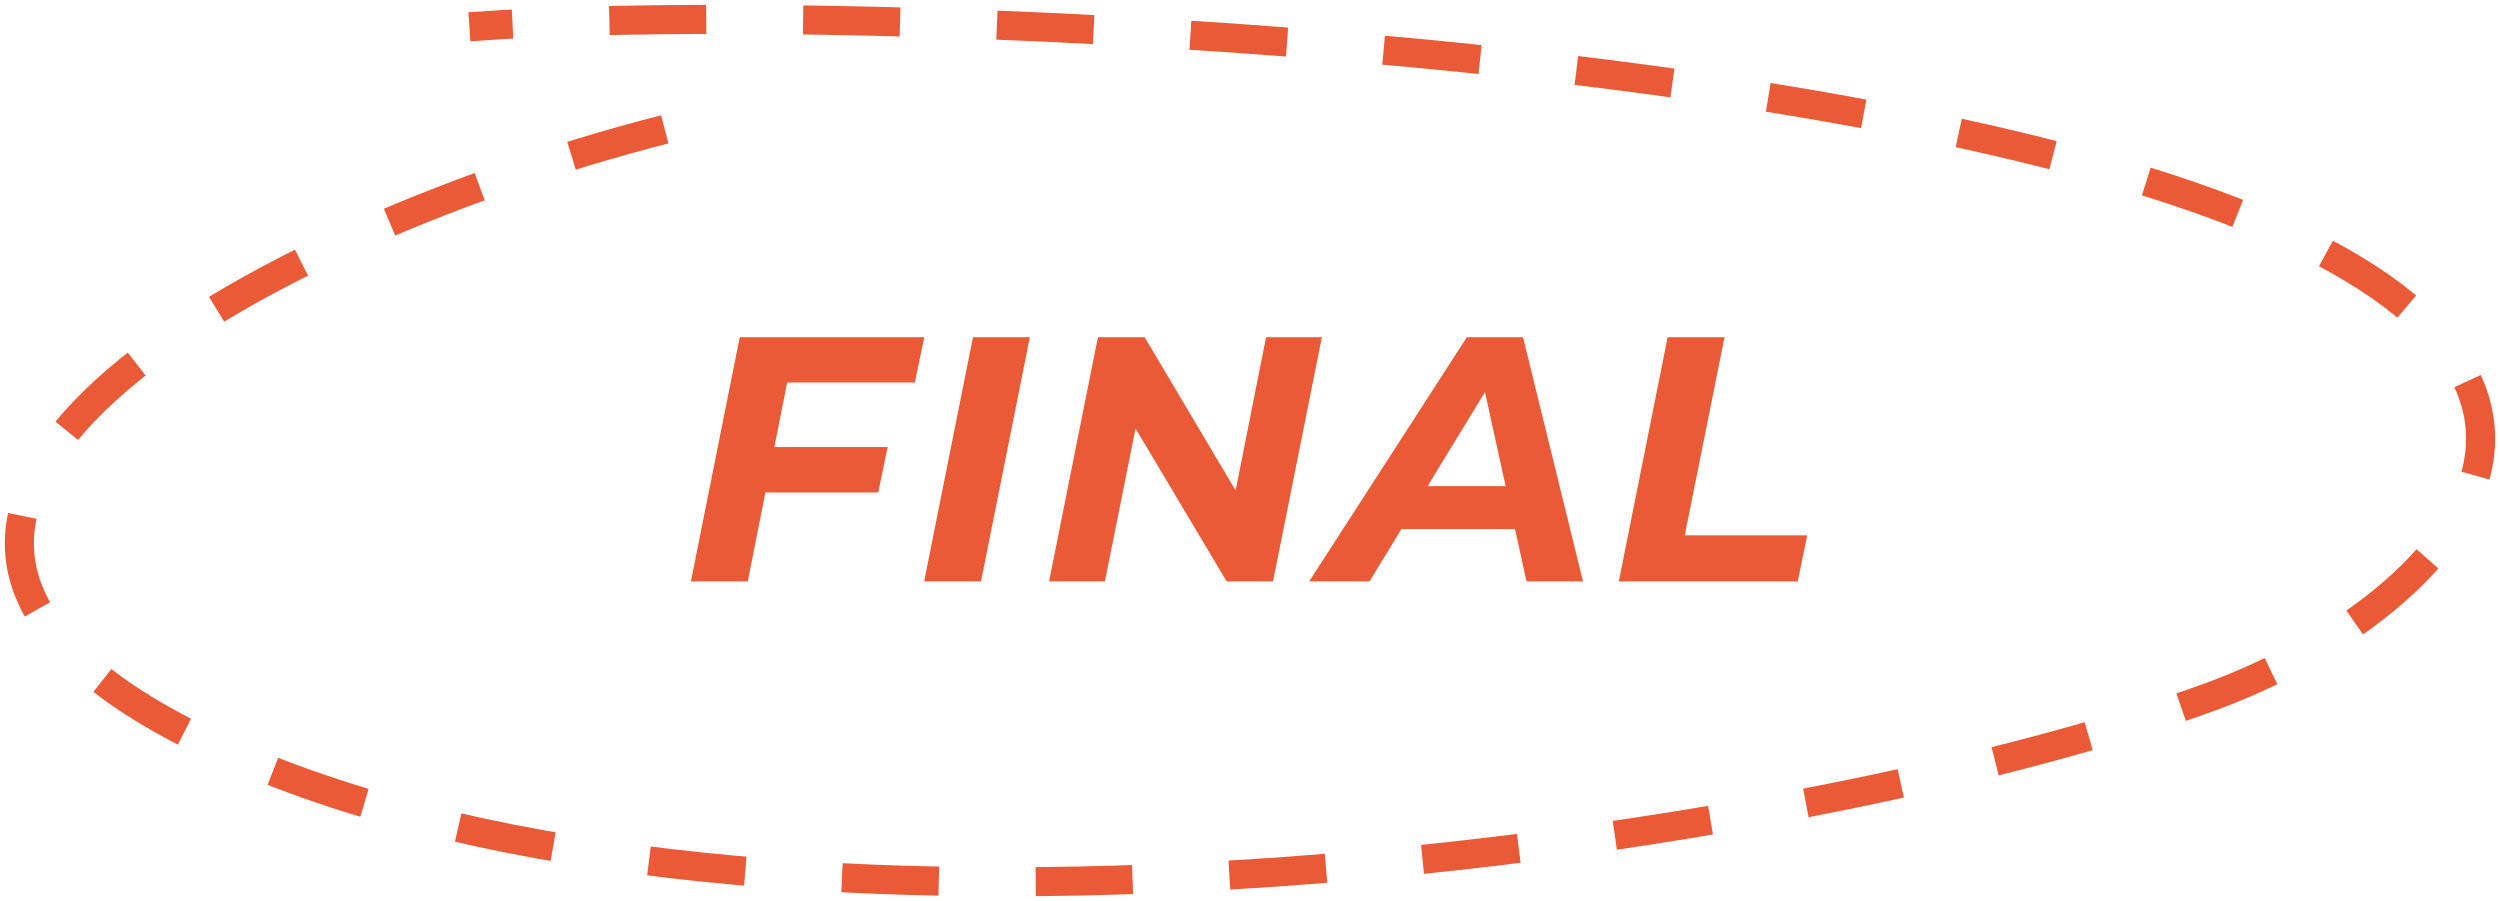 <svg width="258" height="93" viewBox="0 0 258 93" fill="none" xmlns="http://www.w3.org/2000/svg">
<path d="M79.472 46.14H91.604L90.632 50.82H78.536L79.472 46.14ZM77.168 60H71.3L76.34 34.8H95.384L94.412 39.48H81.236L77.168 60ZM95.372 60L100.412 34.8H106.28L101.24 60H95.372ZM108.265 60L113.305 34.8H118.129L128.965 53.052L127.057 52.944L130.657 34.8H136.417L131.377 60H126.589L115.717 41.748L117.661 41.856L114.025 60H108.265ZM135.107 60L151.379 34.8H157.175L163.367 60H157.535L152.639 37.68H154.943L141.335 60H135.107ZM141.839 54.6L144.215 50.172H157.211L157.895 54.6H141.839ZM167.061 60L172.101 34.8H177.969L173.865 55.248H186.501L185.529 60H167.061Z" fill="#EA5A37"/>
<path d="M68.601 13.349C24.863 24.552 -30.721 55.266 26.241 78.826C83.202 102.386 186.723 87.115 228.149 71.897C252.58 62.922 276.159 38.428 228.149 20.965C180.139 3.503 82.689 0.219 48.444 2.76" stroke="#EA5A37" stroke-width="3" stroke-dasharray="10 10"/>
</svg>
